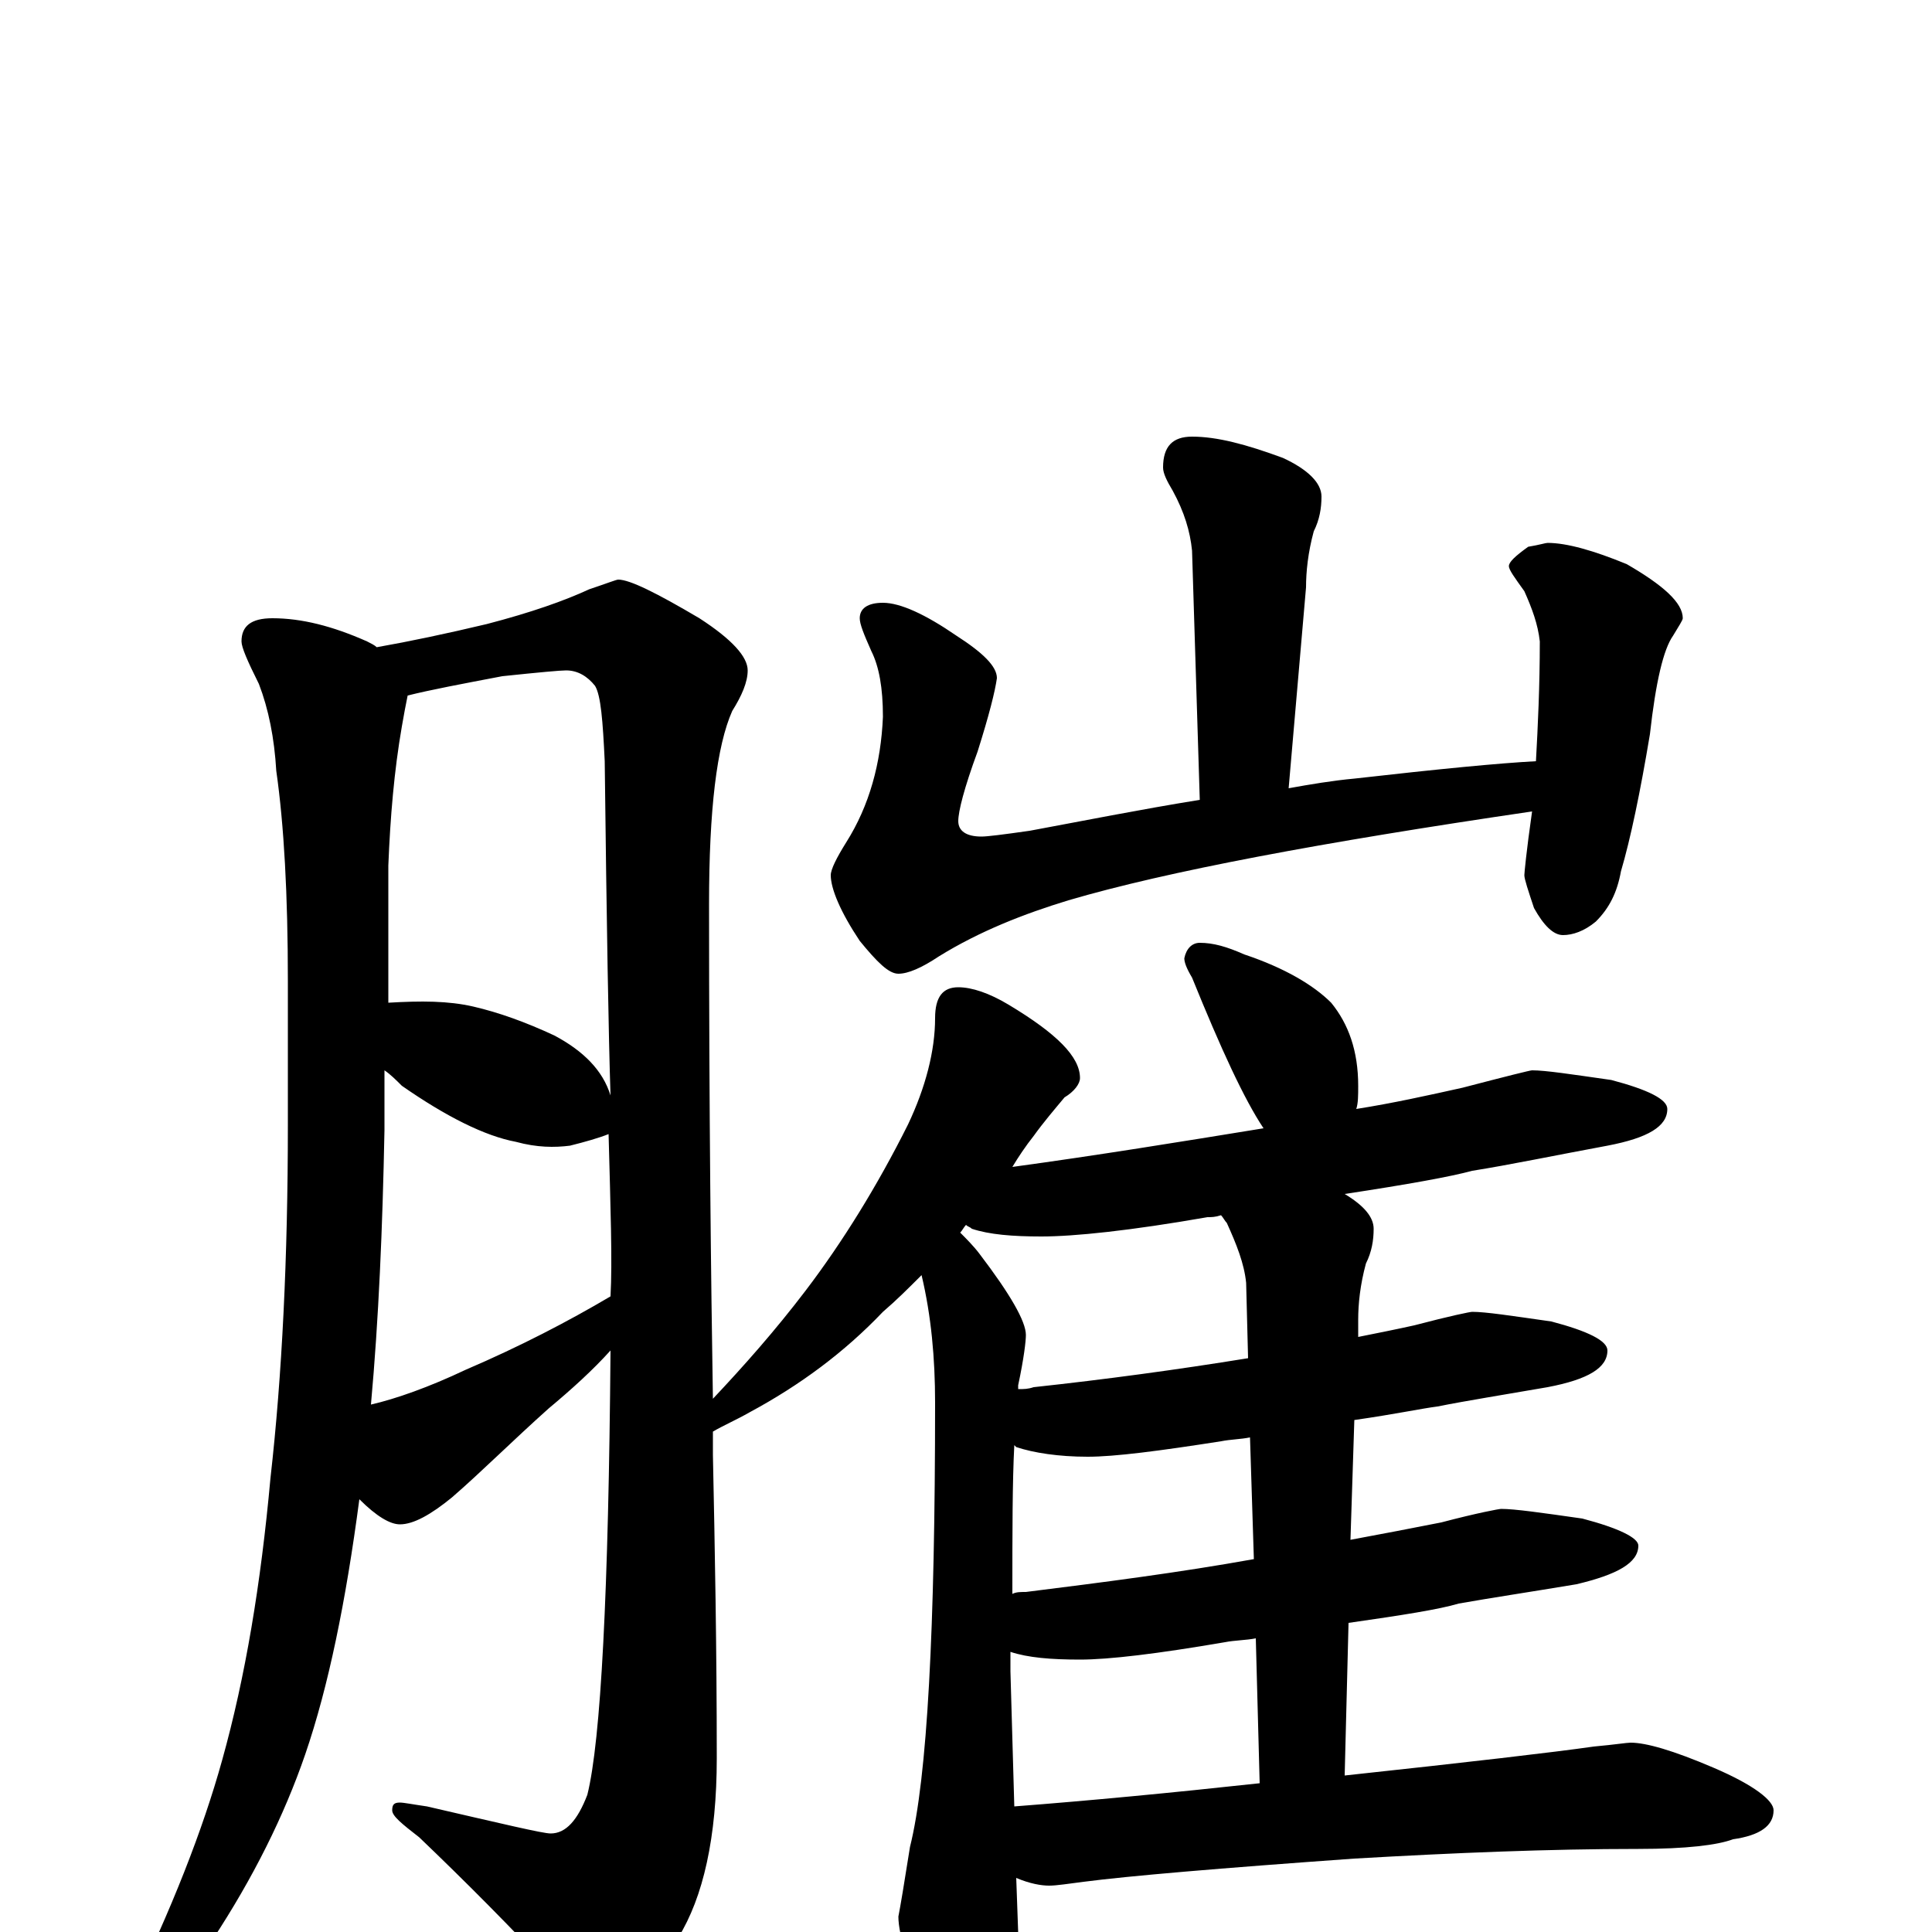 <?xml version="1.0" encoding="utf-8" ?>
<!DOCTYPE svg PUBLIC "-//W3C//DTD SVG 1.1//EN" "http://www.w3.org/Graphics/SVG/1.1/DTD/svg11.dtd">
<svg version="1.1" id="Layer_1" xmlns="http://www.w3.org/2000/svg" xmlns:xlink="http://www.w3.org/1999/xlink" x="0px" y="145px" width="1000px" height="1000px" viewBox="0 0 1000 1000" enable-background="new 0 0 1000 1000" xml:space="preserve">
<g id="Layer_1">
<path id="glyph" transform="matrix(1 0 0 -1 0 1000)" d="M141,680C156,680 172,676 190,668C192,667 194,666 195,665C212,668 231,672 252,677C275,683 292,689 305,695C314,698 319,700 320,700C326,700 340,693 362,680C379,669 387,660 387,653C387,647 384,640 379,632C371,614 367,581 367,532C367,423 368,338 369,276C385,293 401,311 417,332C436,357 454,386 470,418C479,437 484,456 484,473C484,484 488,489 496,489C503,489 512,486 522,480C547,465 559,453 559,442C559,439 556,435 551,432C546,426 540,419 535,412C531,407 527,401 524,396C568,402 611,409 654,416C644,431 632,457 617,494C614,499 613,502 613,504C614,509 617,512 621,512C628,512 635,510 644,506C665,499 680,490 689,481C698,470 703,456 703,438C703,433 703,429 702,426C721,429 739,433 757,437C780,443 792,446 793,446C800,446 813,444 834,441C853,436 863,431 863,426C863,417 853,411 832,407C805,402 781,397 762,394C751,391 729,387 696,382C706,376 711,370 711,364C711,358 710,352 707,346C704,335 703,325 703,317l0,-9C713,310 723,312 732,314C751,319 761,321 762,321C769,321 782,319 803,316C822,311 832,306 832,301C832,292 822,286 801,282C778,278 759,275 744,272C736,271 722,268 701,265l-2,-62C715,206 731,209 746,212C765,217 776,219 777,219C784,219 798,217 819,214C838,209 848,204 848,200C848,191 837,185 816,180C792,176 772,173 755,170C745,167 726,164 698,160l-2,-79C761,88 804,93 825,96C836,97 842,98 844,98C852,98 866,94 887,85C908,76 918,68 918,63C918,55 911,50 897,48C889,45 873,43 848,43C802,43 753,41 701,38C631,33 584,29 561,26C553,25 547,24 543,24C539,24 533,25 526,28l1,-28C527,-12 524,-28 518,-48C513,-63 509,-70 504,-70C496,-70 489,-62 482,-45C471,-20 465,-2 465,8C466,13 468,25 471,44C480,80 484,157 484,274C484,297 482,319 477,340C470,333 464,327 457,321C437,300 414,283 388,269C381,265 374,262 369,259C369,255 369,251 369,247C370,199 371,147 371,90C371,49 364,18 351,-3C334,-27 320,-39 309,-39C303,-39 297,-35 291,-26C265,2 240,27 217,49C208,56 203,60 203,63C203,66 204,67 207,67C209,67 214,66 221,65C260,56 281,51 285,51C293,51 299,58 304,71C311,99 315,176 316,301C307,291 296,281 284,271C265,254 249,238 234,225C223,216 214,211 207,211C202,211 195,215 186,224C179,171 170,127 158,92C147,60 131,28 110,-4C89,-27 76,-39 70,-39C67,-39 66,-38 66,-35C89,12 105,53 115,89C127,132 135,180 140,235C146,288 149,349 149,418l0,74C149,537 147,573 143,601C142,618 139,633 134,646C128,658 125,665 125,668C125,676 130,680 141,680M525,65C564,68 606,72 652,77l-2,75C645,151 639,151 634,150C599,144 574,141 559,141C544,141 532,142 523,145C523,142 523,138 523,135M649,193l-2,63C642,255 637,255 632,254C600,249 577,246 563,246C548,246 535,248 526,251l-1,1C524,233 524,207 524,175C526,176 528,176 531,176C571,181 610,186 649,193M646,297l-1,39C644,346 640,356 635,367C634,368 633,370 632,371C629,370 627,370 625,370C585,363 556,360 539,360C524,360 512,361 503,364C502,365 501,365 500,366C499,365 498,363 497,362C500,359 504,355 507,351C523,330 531,316 531,309C531,306 530,297 527,283C527,282 527,282 527,281C530,281 532,281 535,282C572,286 609,291 646,297M315,413C310,411 303,409 295,407C287,406 278,406 267,409C251,412 231,422 208,438C205,441 202,444 199,446l0,-31C198,364 196,317 192,273C205,276 222,282 241,291C269,303 294,316 316,329C317,347 316,375 315,413M617,774C630,774 645,770 664,763C677,757 684,750 684,743C684,737 683,731 680,725C677,714 676,704 676,696l-9,-104C678,594 690,596 701,597C745,602 776,605 795,606C796,624 797,645 797,668C796,677 793,685 789,694C784,701 781,705 781,707C781,709 784,712 791,717C797,718 800,719 801,719C811,719 825,715 842,708C861,697 871,688 871,680C871,679 869,676 866,671C861,664 857,647 854,620C849,590 844,566 839,549C837,538 833,530 826,523C820,518 814,516 809,516C804,516 799,521 794,530C791,539 789,545 789,547C789,548 790,559 793,580C684,564 604,549 553,534C530,527 507,518 486,505C477,499 470,496 465,496C460,496 454,502 445,513C435,528 430,540 430,547C430,550 433,556 438,564C450,583 456,605 457,629C457,644 455,655 451,663C447,672 445,677 445,680C445,685 449,688 457,688C466,688 479,682 495,671C509,662 516,655 516,649C515,642 512,630 506,611C499,592 496,580 496,575C496,570 500,567 508,567C511,567 519,568 533,570C560,575 590,581 621,586l-4,129C616,725 613,735 607,746C604,751 602,755 602,758C602,769 607,774 617,774M316,433C315,463 314,521 313,606C312,627 311,640 308,645C304,650 299,653 293,653C290,653 279,652 260,650C239,646 223,643 211,640C210,635 209,630 208,624C204,601 202,577 201,552l0,-71C218,482 232,482 245,479C258,476 272,471 287,464C302,456 312,446 316,433z"/>
</g>
</svg>
